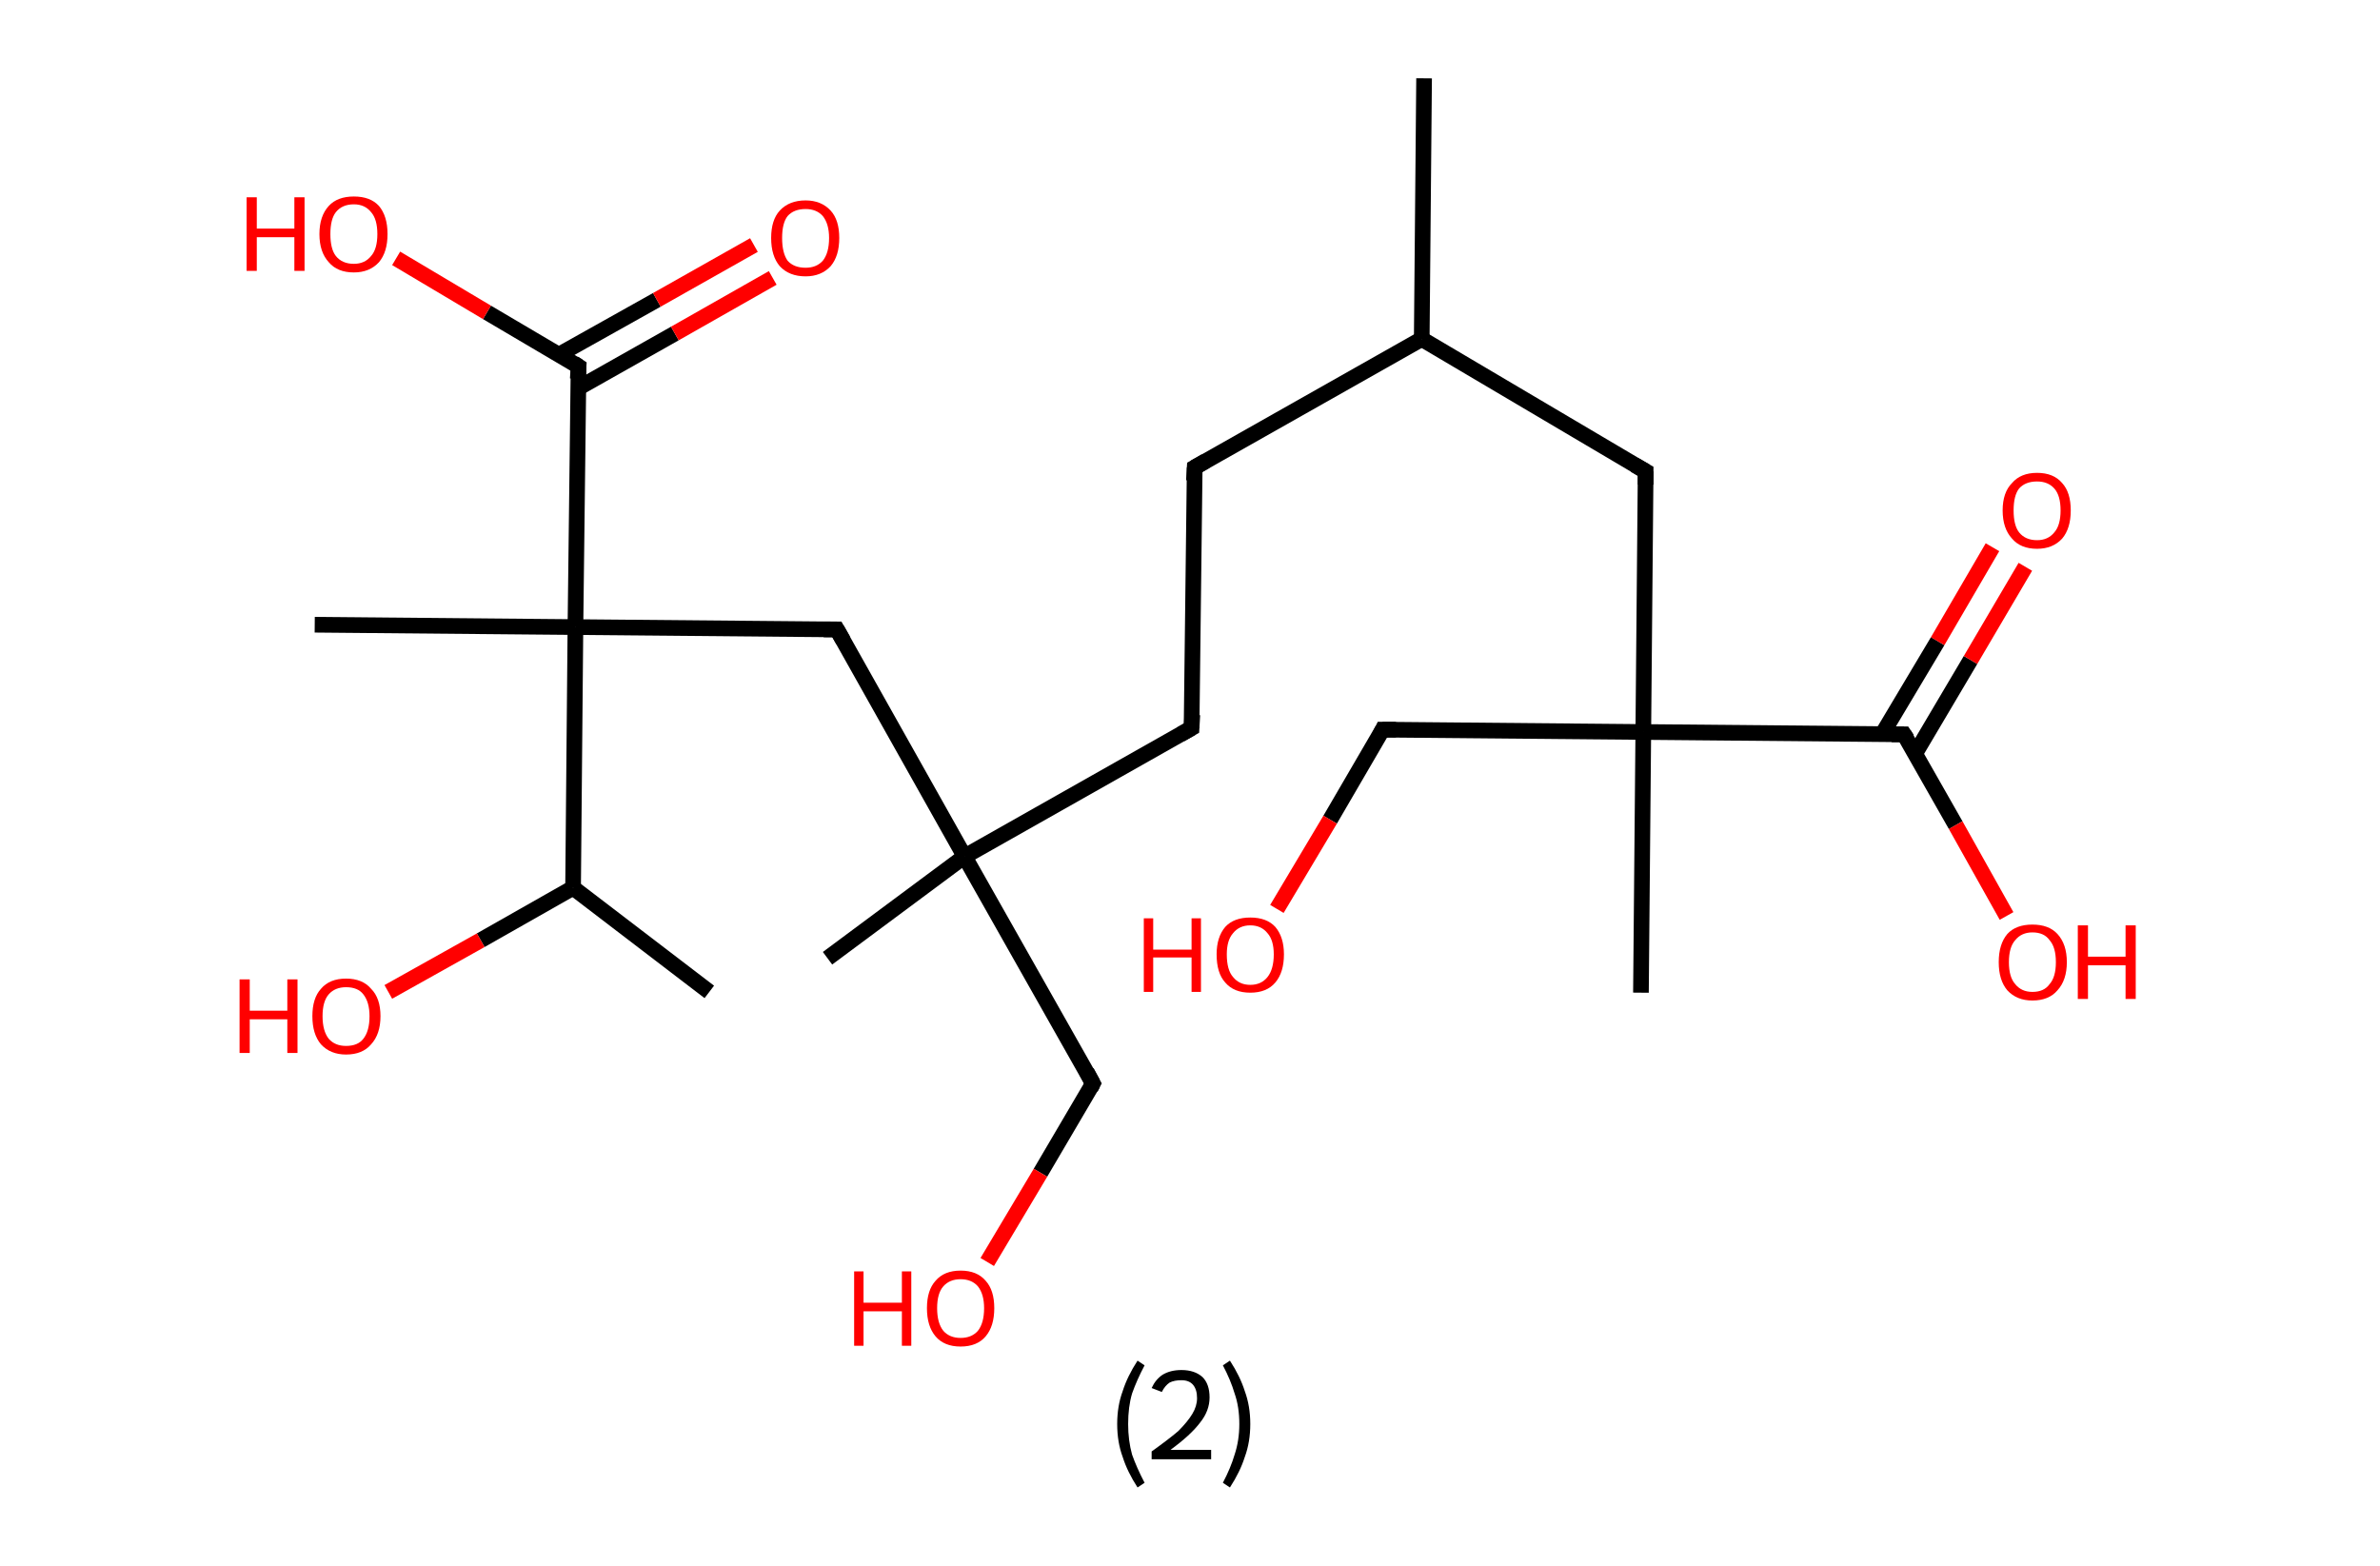 <?xml version='1.0' encoding='ASCII' standalone='yes'?>
<svg xmlns="http://www.w3.org/2000/svg" xmlns:rdkit="http://www.rdkit.org/xml" xmlns:xlink="http://www.w3.org/1999/xlink" version="1.1" baseProfile="full" xml:space="preserve" width="304px" height="200px" viewBox="0 0 304 200">
<!-- END OF HEADER -->
<rect style="opacity:1.0;fill:#FFFFFF;stroke:none" width="304.0" height="200.0" x="0.0" y="0.0"> </rect>
<path class="bond-0 atom-0 atom-1" d="M 181.9,10.0 L 181.6,43.3" style="fill:none;fill-rule:evenodd;stroke:#000000;stroke-width:2.0px;stroke-linecap:butt;stroke-linejoin:miter;stroke-opacity:1"/>
<path class="bond-1 atom-1 atom-2" d="M 181.6,43.3 L 152.6,59.7" style="fill:none;fill-rule:evenodd;stroke:#000000;stroke-width:2.0px;stroke-linecap:butt;stroke-linejoin:miter;stroke-opacity:1"/>
<path class="bond-2 atom-2 atom-3" d="M 152.6,59.7 L 152.2,93.0" style="fill:none;fill-rule:evenodd;stroke:#000000;stroke-width:2.0px;stroke-linecap:butt;stroke-linejoin:miter;stroke-opacity:1"/>
<path class="bond-3 atom-3 atom-4" d="M 152.2,93.0 L 123.2,109.4" style="fill:none;fill-rule:evenodd;stroke:#000000;stroke-width:2.0px;stroke-linecap:butt;stroke-linejoin:miter;stroke-opacity:1"/>
<path class="bond-4 atom-4 atom-5" d="M 123.2,109.4 L 105.7,122.4" style="fill:none;fill-rule:evenodd;stroke:#000000;stroke-width:2.0px;stroke-linecap:butt;stroke-linejoin:miter;stroke-opacity:1"/>
<path class="bond-5 atom-4 atom-6" d="M 123.2,109.4 L 139.6,138.4" style="fill:none;fill-rule:evenodd;stroke:#000000;stroke-width:2.0px;stroke-linecap:butt;stroke-linejoin:miter;stroke-opacity:1"/>
<path class="bond-6 atom-6 atom-7" d="M 139.6,138.4 L 132.9,149.8" style="fill:none;fill-rule:evenodd;stroke:#000000;stroke-width:2.0px;stroke-linecap:butt;stroke-linejoin:miter;stroke-opacity:1"/>
<path class="bond-6 atom-6 atom-7" d="M 132.9,149.8 L 126.1,161.2" style="fill:none;fill-rule:evenodd;stroke:#FF0000;stroke-width:2.0px;stroke-linecap:butt;stroke-linejoin:miter;stroke-opacity:1"/>
<path class="bond-7 atom-4 atom-8" d="M 123.2,109.4 L 106.9,80.4" style="fill:none;fill-rule:evenodd;stroke:#000000;stroke-width:2.0px;stroke-linecap:butt;stroke-linejoin:miter;stroke-opacity:1"/>
<path class="bond-8 atom-8 atom-9" d="M 106.9,80.4 L 73.5,80.1" style="fill:none;fill-rule:evenodd;stroke:#000000;stroke-width:2.0px;stroke-linecap:butt;stroke-linejoin:miter;stroke-opacity:1"/>
<path class="bond-9 atom-9 atom-10" d="M 73.5,80.1 L 40.2,79.8" style="fill:none;fill-rule:evenodd;stroke:#000000;stroke-width:2.0px;stroke-linecap:butt;stroke-linejoin:miter;stroke-opacity:1"/>
<path class="bond-10 atom-9 atom-11" d="M 73.5,80.1 L 73.9,46.8" style="fill:none;fill-rule:evenodd;stroke:#000000;stroke-width:2.0px;stroke-linecap:butt;stroke-linejoin:miter;stroke-opacity:1"/>
<path class="bond-11 atom-11 atom-12" d="M 73.8,49.6 L 86.2,42.6" style="fill:none;fill-rule:evenodd;stroke:#000000;stroke-width:2.0px;stroke-linecap:butt;stroke-linejoin:miter;stroke-opacity:1"/>
<path class="bond-11 atom-11 atom-12" d="M 86.2,42.6 L 98.7,35.5" style="fill:none;fill-rule:evenodd;stroke:#FF0000;stroke-width:2.0px;stroke-linecap:butt;stroke-linejoin:miter;stroke-opacity:1"/>
<path class="bond-11 atom-11 atom-12" d="M 71.4,45.3 L 83.9,38.3" style="fill:none;fill-rule:evenodd;stroke:#000000;stroke-width:2.0px;stroke-linecap:butt;stroke-linejoin:miter;stroke-opacity:1"/>
<path class="bond-11 atom-11 atom-12" d="M 83.9,38.3 L 96.3,31.3" style="fill:none;fill-rule:evenodd;stroke:#FF0000;stroke-width:2.0px;stroke-linecap:butt;stroke-linejoin:miter;stroke-opacity:1"/>
<path class="bond-12 atom-11 atom-13" d="M 73.9,46.8 L 62.2,39.9" style="fill:none;fill-rule:evenodd;stroke:#000000;stroke-width:2.0px;stroke-linecap:butt;stroke-linejoin:miter;stroke-opacity:1"/>
<path class="bond-12 atom-11 atom-13" d="M 62.2,39.9 L 50.6,33.0" style="fill:none;fill-rule:evenodd;stroke:#FF0000;stroke-width:2.0px;stroke-linecap:butt;stroke-linejoin:miter;stroke-opacity:1"/>
<path class="bond-13 atom-9 atom-14" d="M 73.5,80.1 L 73.2,113.4" style="fill:none;fill-rule:evenodd;stroke:#000000;stroke-width:2.0px;stroke-linecap:butt;stroke-linejoin:miter;stroke-opacity:1"/>
<path class="bond-14 atom-14 atom-15" d="M 73.2,113.4 L 90.6,126.7" style="fill:none;fill-rule:evenodd;stroke:#000000;stroke-width:2.0px;stroke-linecap:butt;stroke-linejoin:miter;stroke-opacity:1"/>
<path class="bond-15 atom-14 atom-16" d="M 73.2,113.4 L 61.4,120.1" style="fill:none;fill-rule:evenodd;stroke:#000000;stroke-width:2.0px;stroke-linecap:butt;stroke-linejoin:miter;stroke-opacity:1"/>
<path class="bond-15 atom-14 atom-16" d="M 61.4,120.1 L 49.6,126.7" style="fill:none;fill-rule:evenodd;stroke:#FF0000;stroke-width:2.0px;stroke-linecap:butt;stroke-linejoin:miter;stroke-opacity:1"/>
<path class="bond-16 atom-1 atom-17" d="M 181.6,43.3 L 210.2,60.2" style="fill:none;fill-rule:evenodd;stroke:#000000;stroke-width:2.0px;stroke-linecap:butt;stroke-linejoin:miter;stroke-opacity:1"/>
<path class="bond-17 atom-17 atom-18" d="M 210.2,60.2 L 209.9,93.5" style="fill:none;fill-rule:evenodd;stroke:#000000;stroke-width:2.0px;stroke-linecap:butt;stroke-linejoin:miter;stroke-opacity:1"/>
<path class="bond-18 atom-18 atom-19" d="M 209.9,93.5 L 209.6,126.8" style="fill:none;fill-rule:evenodd;stroke:#000000;stroke-width:2.0px;stroke-linecap:butt;stroke-linejoin:miter;stroke-opacity:1"/>
<path class="bond-19 atom-18 atom-20" d="M 209.9,93.5 L 176.6,93.2" style="fill:none;fill-rule:evenodd;stroke:#000000;stroke-width:2.0px;stroke-linecap:butt;stroke-linejoin:miter;stroke-opacity:1"/>
<path class="bond-20 atom-20 atom-21" d="M 176.6,93.2 L 169.9,104.7" style="fill:none;fill-rule:evenodd;stroke:#000000;stroke-width:2.0px;stroke-linecap:butt;stroke-linejoin:miter;stroke-opacity:1"/>
<path class="bond-20 atom-20 atom-21" d="M 169.9,104.7 L 163.1,116.1" style="fill:none;fill-rule:evenodd;stroke:#FF0000;stroke-width:2.0px;stroke-linecap:butt;stroke-linejoin:miter;stroke-opacity:1"/>
<path class="bond-21 atom-18 atom-22" d="M 209.9,93.5 L 243.2,93.8" style="fill:none;fill-rule:evenodd;stroke:#000000;stroke-width:2.0px;stroke-linecap:butt;stroke-linejoin:miter;stroke-opacity:1"/>
<path class="bond-22 atom-22 atom-23" d="M 244.6,96.3 L 251.7,84.3" style="fill:none;fill-rule:evenodd;stroke:#000000;stroke-width:2.0px;stroke-linecap:butt;stroke-linejoin:miter;stroke-opacity:1"/>
<path class="bond-22 atom-22 atom-23" d="M 251.7,84.3 L 258.7,72.4" style="fill:none;fill-rule:evenodd;stroke:#FF0000;stroke-width:2.0px;stroke-linecap:butt;stroke-linejoin:miter;stroke-opacity:1"/>
<path class="bond-22 atom-22 atom-23" d="M 240.4,93.8 L 247.5,81.9" style="fill:none;fill-rule:evenodd;stroke:#000000;stroke-width:2.0px;stroke-linecap:butt;stroke-linejoin:miter;stroke-opacity:1"/>
<path class="bond-22 atom-22 atom-23" d="M 247.5,81.9 L 254.5,69.9" style="fill:none;fill-rule:evenodd;stroke:#FF0000;stroke-width:2.0px;stroke-linecap:butt;stroke-linejoin:miter;stroke-opacity:1"/>
<path class="bond-23 atom-22 atom-24" d="M 243.2,93.8 L 249.8,105.4" style="fill:none;fill-rule:evenodd;stroke:#000000;stroke-width:2.0px;stroke-linecap:butt;stroke-linejoin:miter;stroke-opacity:1"/>
<path class="bond-23 atom-22 atom-24" d="M 249.8,105.4 L 256.3,117.0" style="fill:none;fill-rule:evenodd;stroke:#FF0000;stroke-width:2.0px;stroke-linecap:butt;stroke-linejoin:miter;stroke-opacity:1"/>
<path d="M 154.0,58.9 L 152.6,59.7 L 152.5,61.4" style="fill:none;stroke:#000000;stroke-width:2.0px;stroke-linecap:butt;stroke-linejoin:miter;stroke-opacity:1;"/>
<path d="M 152.3,91.3 L 152.2,93.0 L 150.8,93.8" style="fill:none;stroke:#000000;stroke-width:2.0px;stroke-linecap:butt;stroke-linejoin:miter;stroke-opacity:1;"/>
<path d="M 138.8,136.9 L 139.6,138.4 L 139.3,139.0" style="fill:none;stroke:#000000;stroke-width:2.0px;stroke-linecap:butt;stroke-linejoin:miter;stroke-opacity:1;"/>
<path d="M 107.7,81.8 L 106.9,80.4 L 105.2,80.4" style="fill:none;stroke:#000000;stroke-width:2.0px;stroke-linecap:butt;stroke-linejoin:miter;stroke-opacity:1;"/>
<path d="M 73.8,48.4 L 73.9,46.8 L 73.3,46.4" style="fill:none;stroke:#000000;stroke-width:2.0px;stroke-linecap:butt;stroke-linejoin:miter;stroke-opacity:1;"/>
<path d="M 208.8,59.4 L 210.2,60.2 L 210.2,61.9" style="fill:none;stroke:#000000;stroke-width:2.0px;stroke-linecap:butt;stroke-linejoin:miter;stroke-opacity:1;"/>
<path d="M 178.3,93.2 L 176.6,93.2 L 176.3,93.8" style="fill:none;stroke:#000000;stroke-width:2.0px;stroke-linecap:butt;stroke-linejoin:miter;stroke-opacity:1;"/>
<path d="M 241.6,93.8 L 243.2,93.8 L 243.6,94.4" style="fill:none;stroke:#000000;stroke-width:2.0px;stroke-linecap:butt;stroke-linejoin:miter;stroke-opacity:1;"/>
<path class="atom-7" d="M 109.1 162.4 L 110.3 162.4 L 110.3 166.4 L 115.2 166.4 L 115.2 162.4 L 116.4 162.4 L 116.4 171.9 L 115.2 171.9 L 115.2 167.5 L 110.3 167.5 L 110.3 171.9 L 109.1 171.9 L 109.1 162.4 " fill="#FF0000"/>
<path class="atom-7" d="M 118.4 167.1 Q 118.4 164.8, 119.5 163.6 Q 120.6 162.3, 122.7 162.3 Q 124.8 162.3, 125.9 163.6 Q 127.0 164.8, 127.0 167.1 Q 127.0 169.4, 125.9 170.7 Q 124.8 172.0, 122.7 172.0 Q 120.6 172.0, 119.5 170.7 Q 118.4 169.4, 118.4 167.1 M 122.7 170.9 Q 124.1 170.9, 124.9 170.0 Q 125.7 169.0, 125.7 167.1 Q 125.7 165.3, 124.9 164.3 Q 124.1 163.4, 122.7 163.4 Q 121.3 163.4, 120.5 164.3 Q 119.7 165.2, 119.7 167.1 Q 119.7 169.0, 120.5 170.0 Q 121.3 170.9, 122.7 170.9 " fill="#FF0000"/>
<path class="atom-12" d="M 98.5 30.4 Q 98.5 28.1, 99.6 26.9 Q 100.8 25.6, 102.9 25.6 Q 104.9 25.6, 106.1 26.9 Q 107.2 28.1, 107.2 30.4 Q 107.2 32.7, 106.1 34.0 Q 104.9 35.3, 102.9 35.3 Q 100.8 35.3, 99.6 34.0 Q 98.5 32.7, 98.5 30.4 M 102.9 34.2 Q 104.3 34.2, 105.1 33.3 Q 105.9 32.3, 105.9 30.4 Q 105.9 28.6, 105.1 27.6 Q 104.3 26.7, 102.9 26.7 Q 101.4 26.7, 100.6 27.6 Q 99.9 28.5, 99.9 30.4 Q 99.9 32.3, 100.6 33.3 Q 101.4 34.2, 102.9 34.2 " fill="#FF0000"/>
<path class="atom-13" d="M 31.5 25.2 L 32.8 25.2 L 32.8 29.2 L 37.6 29.2 L 37.6 25.2 L 38.9 25.2 L 38.9 34.6 L 37.6 34.6 L 37.6 30.3 L 32.8 30.3 L 32.8 34.6 L 31.5 34.6 L 31.5 25.2 " fill="#FF0000"/>
<path class="atom-13" d="M 40.8 29.9 Q 40.8 27.6, 42.0 26.3 Q 43.1 25.1, 45.2 25.1 Q 47.3 25.1, 48.4 26.3 Q 49.5 27.6, 49.5 29.9 Q 49.5 32.2, 48.4 33.5 Q 47.2 34.8, 45.2 34.8 Q 43.1 34.8, 42.0 33.5 Q 40.8 32.2, 40.8 29.9 M 45.2 33.7 Q 46.6 33.7, 47.4 32.7 Q 48.2 31.8, 48.2 29.9 Q 48.2 28.0, 47.4 27.1 Q 46.6 26.1, 45.2 26.1 Q 43.7 26.1, 42.9 27.1 Q 42.2 28.0, 42.2 29.9 Q 42.2 31.8, 42.9 32.7 Q 43.7 33.7, 45.2 33.7 " fill="#FF0000"/>
<path class="atom-16" d="M 30.6 125.1 L 31.9 125.1 L 31.9 129.1 L 36.7 129.1 L 36.7 125.1 L 38.0 125.1 L 38.0 134.5 L 36.7 134.5 L 36.7 130.2 L 31.9 130.2 L 31.9 134.5 L 30.6 134.5 L 30.6 125.1 " fill="#FF0000"/>
<path class="atom-16" d="M 39.9 129.8 Q 39.9 127.5, 41.0 126.3 Q 42.1 125.0, 44.2 125.0 Q 46.3 125.0, 47.4 126.3 Q 48.6 127.5, 48.6 129.8 Q 48.6 132.1, 47.4 133.4 Q 46.3 134.7, 44.2 134.7 Q 42.2 134.7, 41.0 133.4 Q 39.9 132.1, 39.9 129.8 M 44.2 133.6 Q 45.7 133.6, 46.4 132.7 Q 47.2 131.7, 47.2 129.8 Q 47.2 128.0, 46.4 127.0 Q 45.7 126.1, 44.2 126.1 Q 42.8 126.1, 42.0 127.0 Q 41.2 127.9, 41.2 129.8 Q 41.2 131.7, 42.0 132.7 Q 42.8 133.6, 44.2 133.6 " fill="#FF0000"/>
<path class="atom-21" d="M 146.1 117.3 L 147.3 117.3 L 147.3 121.3 L 152.2 121.3 L 152.2 117.3 L 153.4 117.3 L 153.4 126.7 L 152.2 126.7 L 152.2 122.3 L 147.3 122.3 L 147.3 126.7 L 146.1 126.7 L 146.1 117.3 " fill="#FF0000"/>
<path class="atom-21" d="M 155.4 121.9 Q 155.4 119.7, 156.5 118.4 Q 157.6 117.2, 159.7 117.2 Q 161.8 117.2, 162.9 118.4 Q 164.0 119.7, 164.0 121.9 Q 164.0 124.2, 162.9 125.5 Q 161.8 126.8, 159.7 126.8 Q 157.6 126.8, 156.5 125.5 Q 155.4 124.3, 155.4 121.9 M 159.7 125.8 Q 161.1 125.8, 161.9 124.8 Q 162.7 123.8, 162.7 121.9 Q 162.7 120.1, 161.9 119.2 Q 161.1 118.2, 159.7 118.2 Q 158.3 118.2, 157.5 119.2 Q 156.7 120.1, 156.7 121.9 Q 156.7 123.9, 157.5 124.8 Q 158.3 125.8, 159.7 125.8 " fill="#FF0000"/>
<path class="atom-23" d="M 255.8 65.2 Q 255.8 62.9, 257.0 61.7 Q 258.1 60.4, 260.2 60.4 Q 262.3 60.4, 263.4 61.7 Q 264.5 62.9, 264.5 65.2 Q 264.5 67.5, 263.4 68.8 Q 262.2 70.1, 260.2 70.1 Q 258.1 70.1, 257.0 68.8 Q 255.8 67.5, 255.8 65.2 M 260.2 69.0 Q 261.6 69.0, 262.4 68.0 Q 263.2 67.1, 263.2 65.2 Q 263.2 63.3, 262.4 62.4 Q 261.6 61.5, 260.2 61.5 Q 258.7 61.5, 257.9 62.4 Q 257.2 63.3, 257.2 65.2 Q 257.2 67.1, 257.9 68.0 Q 258.7 69.0, 260.2 69.0 " fill="#FF0000"/>
<path class="atom-24" d="M 255.3 122.9 Q 255.3 120.6, 256.4 119.3 Q 257.5 118.1, 259.6 118.1 Q 261.7 118.1, 262.8 119.3 Q 264.0 120.6, 264.0 122.9 Q 264.0 125.2, 262.8 126.5 Q 261.7 127.8, 259.6 127.8 Q 257.6 127.8, 256.4 126.5 Q 255.3 125.2, 255.3 122.9 M 259.6 126.7 Q 261.1 126.7, 261.8 125.7 Q 262.6 124.8, 262.6 122.9 Q 262.6 121.0, 261.8 120.1 Q 261.1 119.1, 259.6 119.1 Q 258.2 119.1, 257.4 120.1 Q 256.6 121.0, 256.6 122.9 Q 256.6 124.8, 257.4 125.7 Q 258.2 126.7, 259.6 126.7 " fill="#FF0000"/>
<path class="atom-24" d="M 265.4 118.2 L 266.7 118.2 L 266.7 122.2 L 271.5 122.2 L 271.5 118.2 L 272.8 118.2 L 272.8 127.6 L 271.5 127.6 L 271.5 123.3 L 266.7 123.3 L 266.7 127.6 L 265.4 127.6 L 265.4 118.2 " fill="#FF0000"/>
<path class="legend" d="M 142.7 181.9 Q 142.7 179.6, 143.4 177.7 Q 144.0 175.8, 145.3 173.8 L 146.2 174.4 Q 145.2 176.3, 144.6 178.0 Q 144.1 179.7, 144.1 181.9 Q 144.1 184.0, 144.6 185.8 Q 145.2 187.5, 146.2 189.4 L 145.3 190.0 Q 144.0 188.0, 143.4 186.1 Q 142.7 184.2, 142.7 181.9 " fill="#000000"/>
<path class="legend" d="M 147.1 177.3 Q 147.6 176.2, 148.5 175.6 Q 149.5 175.0, 150.9 175.0 Q 152.6 175.0, 153.6 175.9 Q 154.5 176.8, 154.5 178.5 Q 154.5 180.2, 153.3 181.7 Q 152.1 183.3, 149.5 185.2 L 154.7 185.2 L 154.7 186.4 L 147.1 186.4 L 147.1 185.4 Q 149.2 183.9, 150.5 182.8 Q 151.7 181.6, 152.3 180.6 Q 152.9 179.6, 152.9 178.6 Q 152.9 177.5, 152.4 176.9 Q 151.9 176.3, 150.9 176.3 Q 150.0 176.3, 149.4 176.6 Q 148.8 177.0, 148.4 177.8 L 147.1 177.3 " fill="#000000"/>
<path class="legend" d="M 159.7 181.9 Q 159.7 184.2, 159.0 186.1 Q 158.4 188.0, 157.1 190.0 L 156.2 189.4 Q 157.2 187.5, 157.7 185.8 Q 158.3 184.0, 158.3 181.9 Q 158.3 179.7, 157.7 178.0 Q 157.2 176.3, 156.2 174.4 L 157.1 173.8 Q 158.4 175.8, 159.0 177.7 Q 159.7 179.6, 159.7 181.9 " fill="#000000"/>
</svg>
